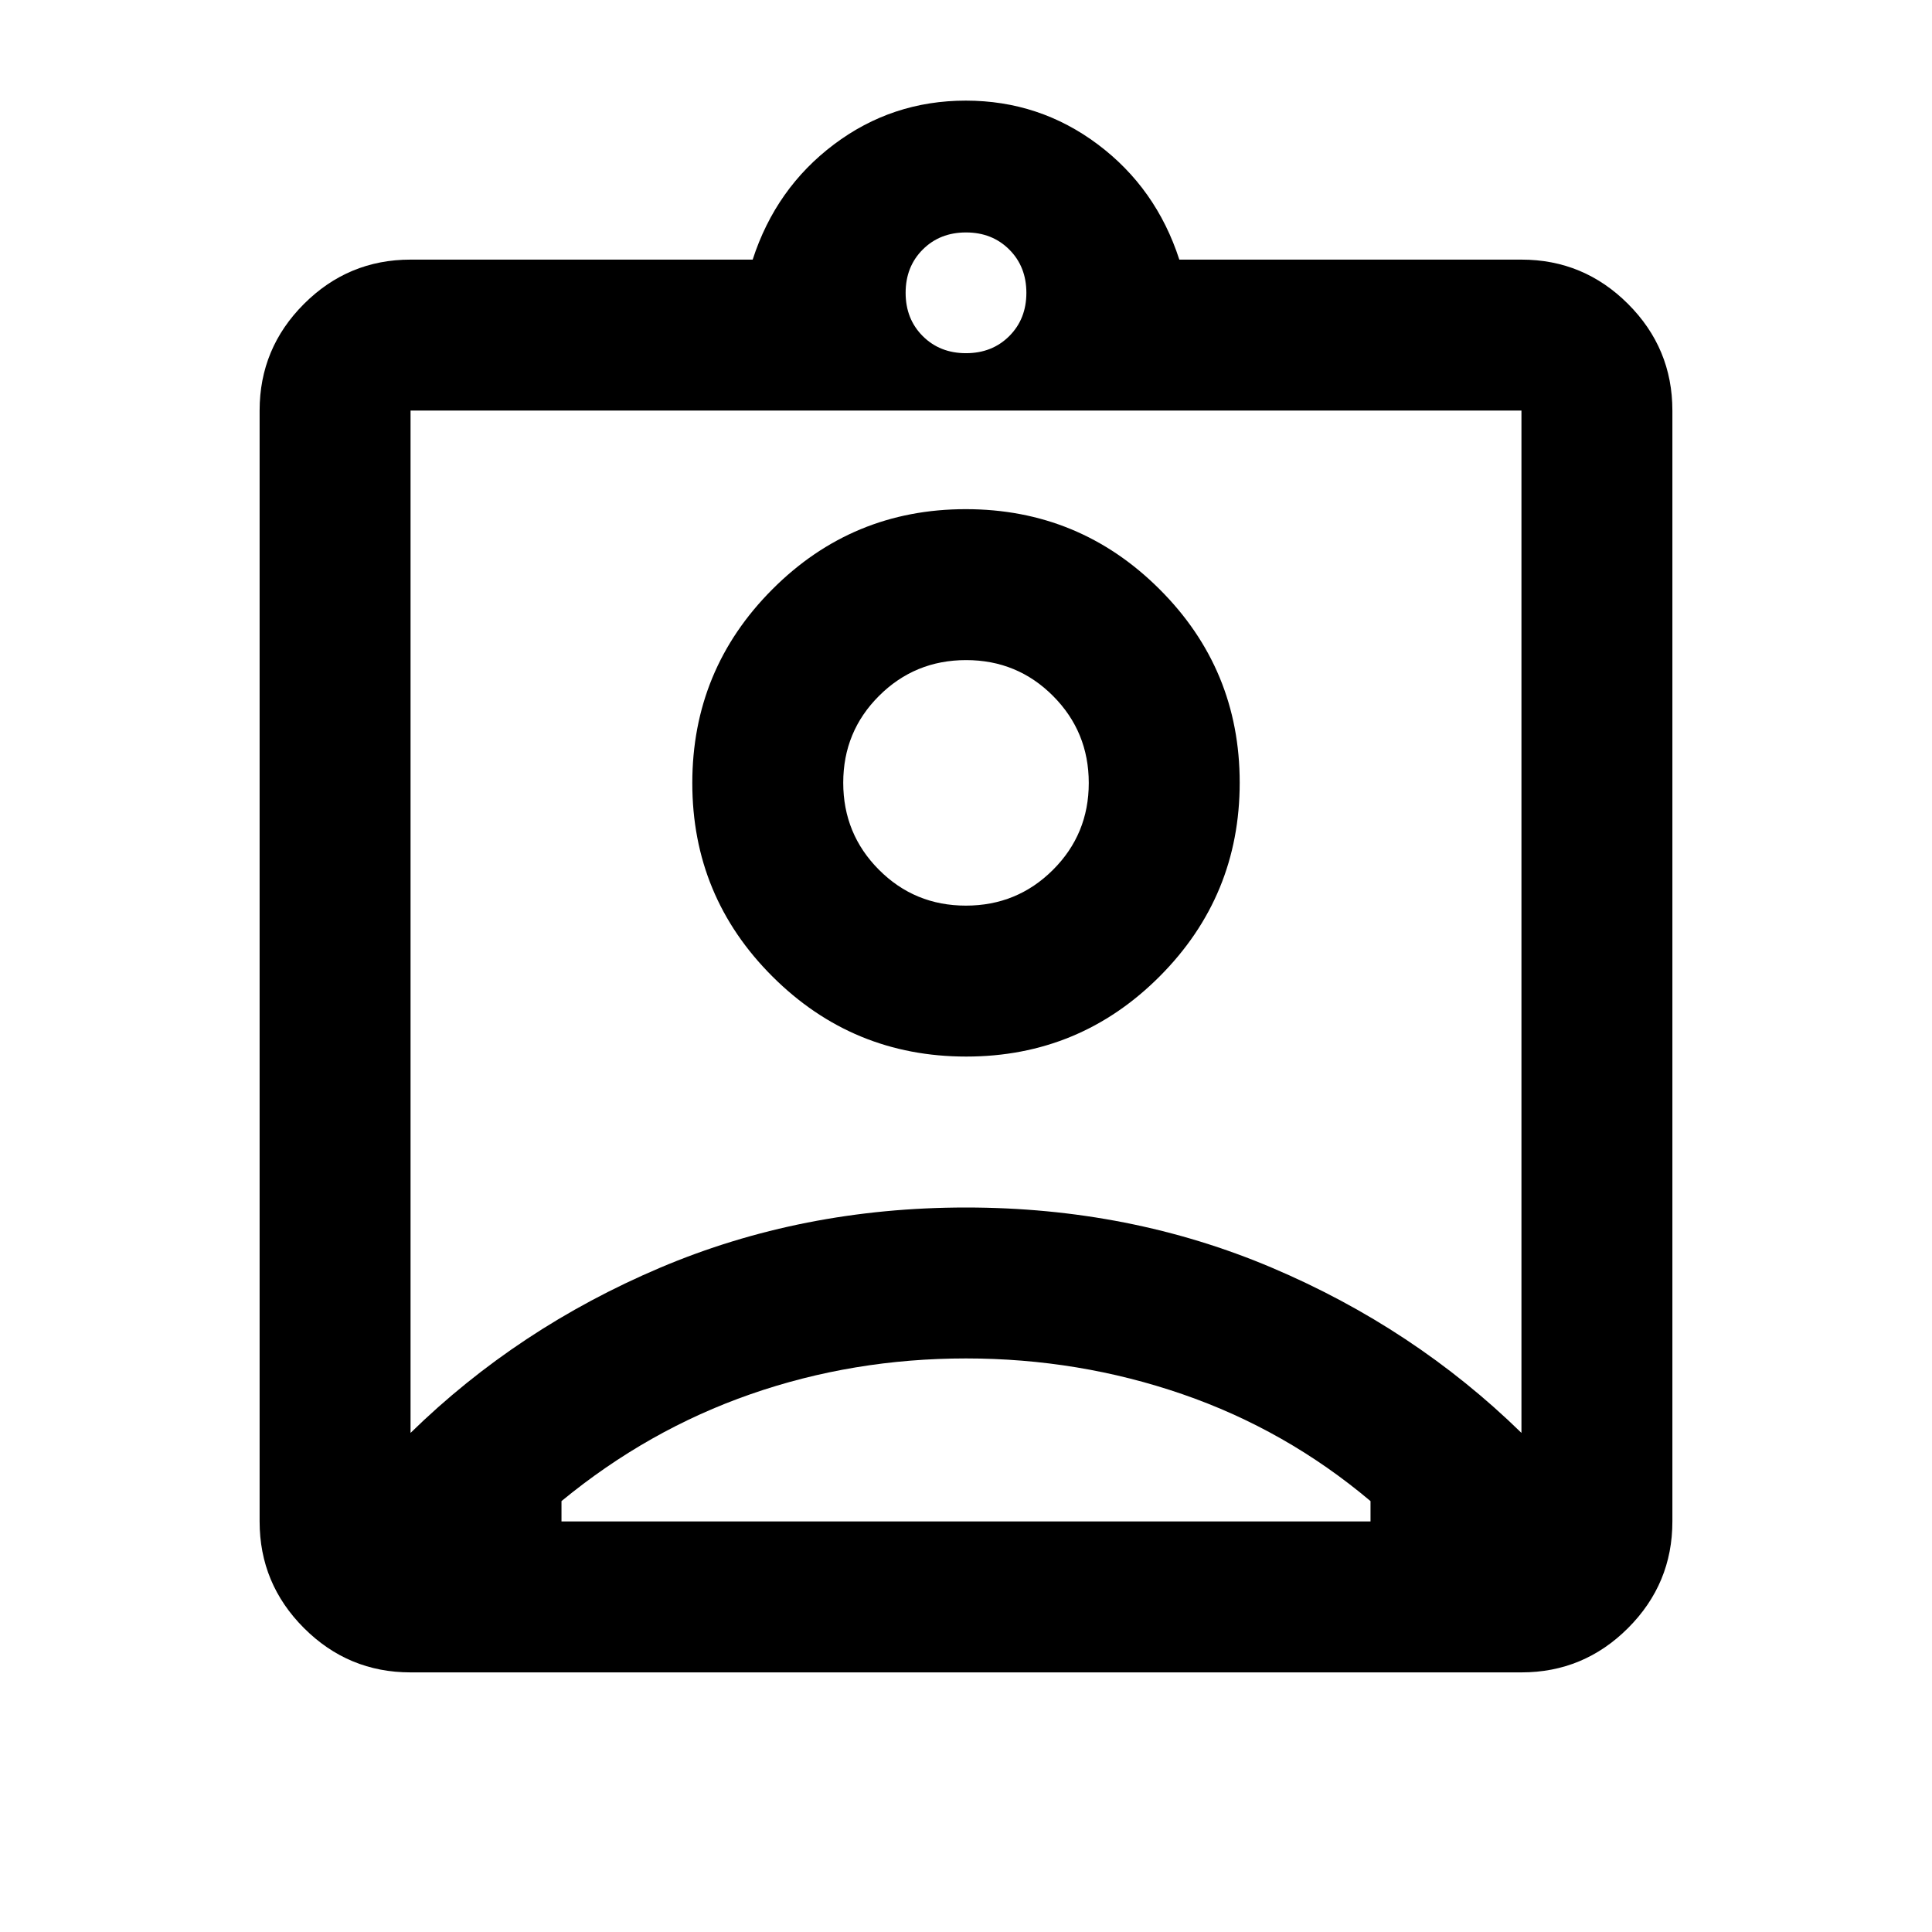 <svg xmlns="http://www.w3.org/2000/svg" height="24" viewBox="0 -960 960 960" width="24"><path d="M204-129q-30.94 0-52.97-22.03Q129-173.06 129-204v-552q0-30.94 22.03-52.97Q173.06-831 204-831h170q11.5-35.5 40.4-57.25Q443.29-910 479.9-910q36.6 0 65.6 21.75 29 21.75 40.5 57.25h170q30.94 0 52.97 22.03Q831-786.94 831-756v552q0 30.94-22.03 52.97Q786.94-129 756-129H204Zm276-655.5q13 0 21.5-8.5t8.5-21.5q0-13-8.5-21.5t-21.5-8.5q-13 0-21.5 8.5t-8.5 21.5q0 13 8.5 21.5t21.5 8.5ZM204-248q53.31-52.07 123.91-82.04Q398.5-360 480-360t152.09 29.96Q702.69-300.07 756-248v-508H204v508Zm276.11-187q56.39 0 96.14-39.86T616-571.11q0-56.39-39.86-96.14T479.89-707q-56.39 0-96.14 39.86T344-570.89q0 56.39 39.86 96.14T480.11-435ZM279-204h402v-10.11q-42-35.39-93.5-53.14T480-285q-56 0-107 17.75t-94 53.14V-204Zm200.94-306q-25.44 0-43.19-17.81Q419-545.62 419-571.06t17.81-43.19Q454.62-632 480.06-632t43.19 17.81Q541-596.38 541-570.94t-17.81 43.19Q505.38-510 479.94-510Zm.06 8Z"/></svg>